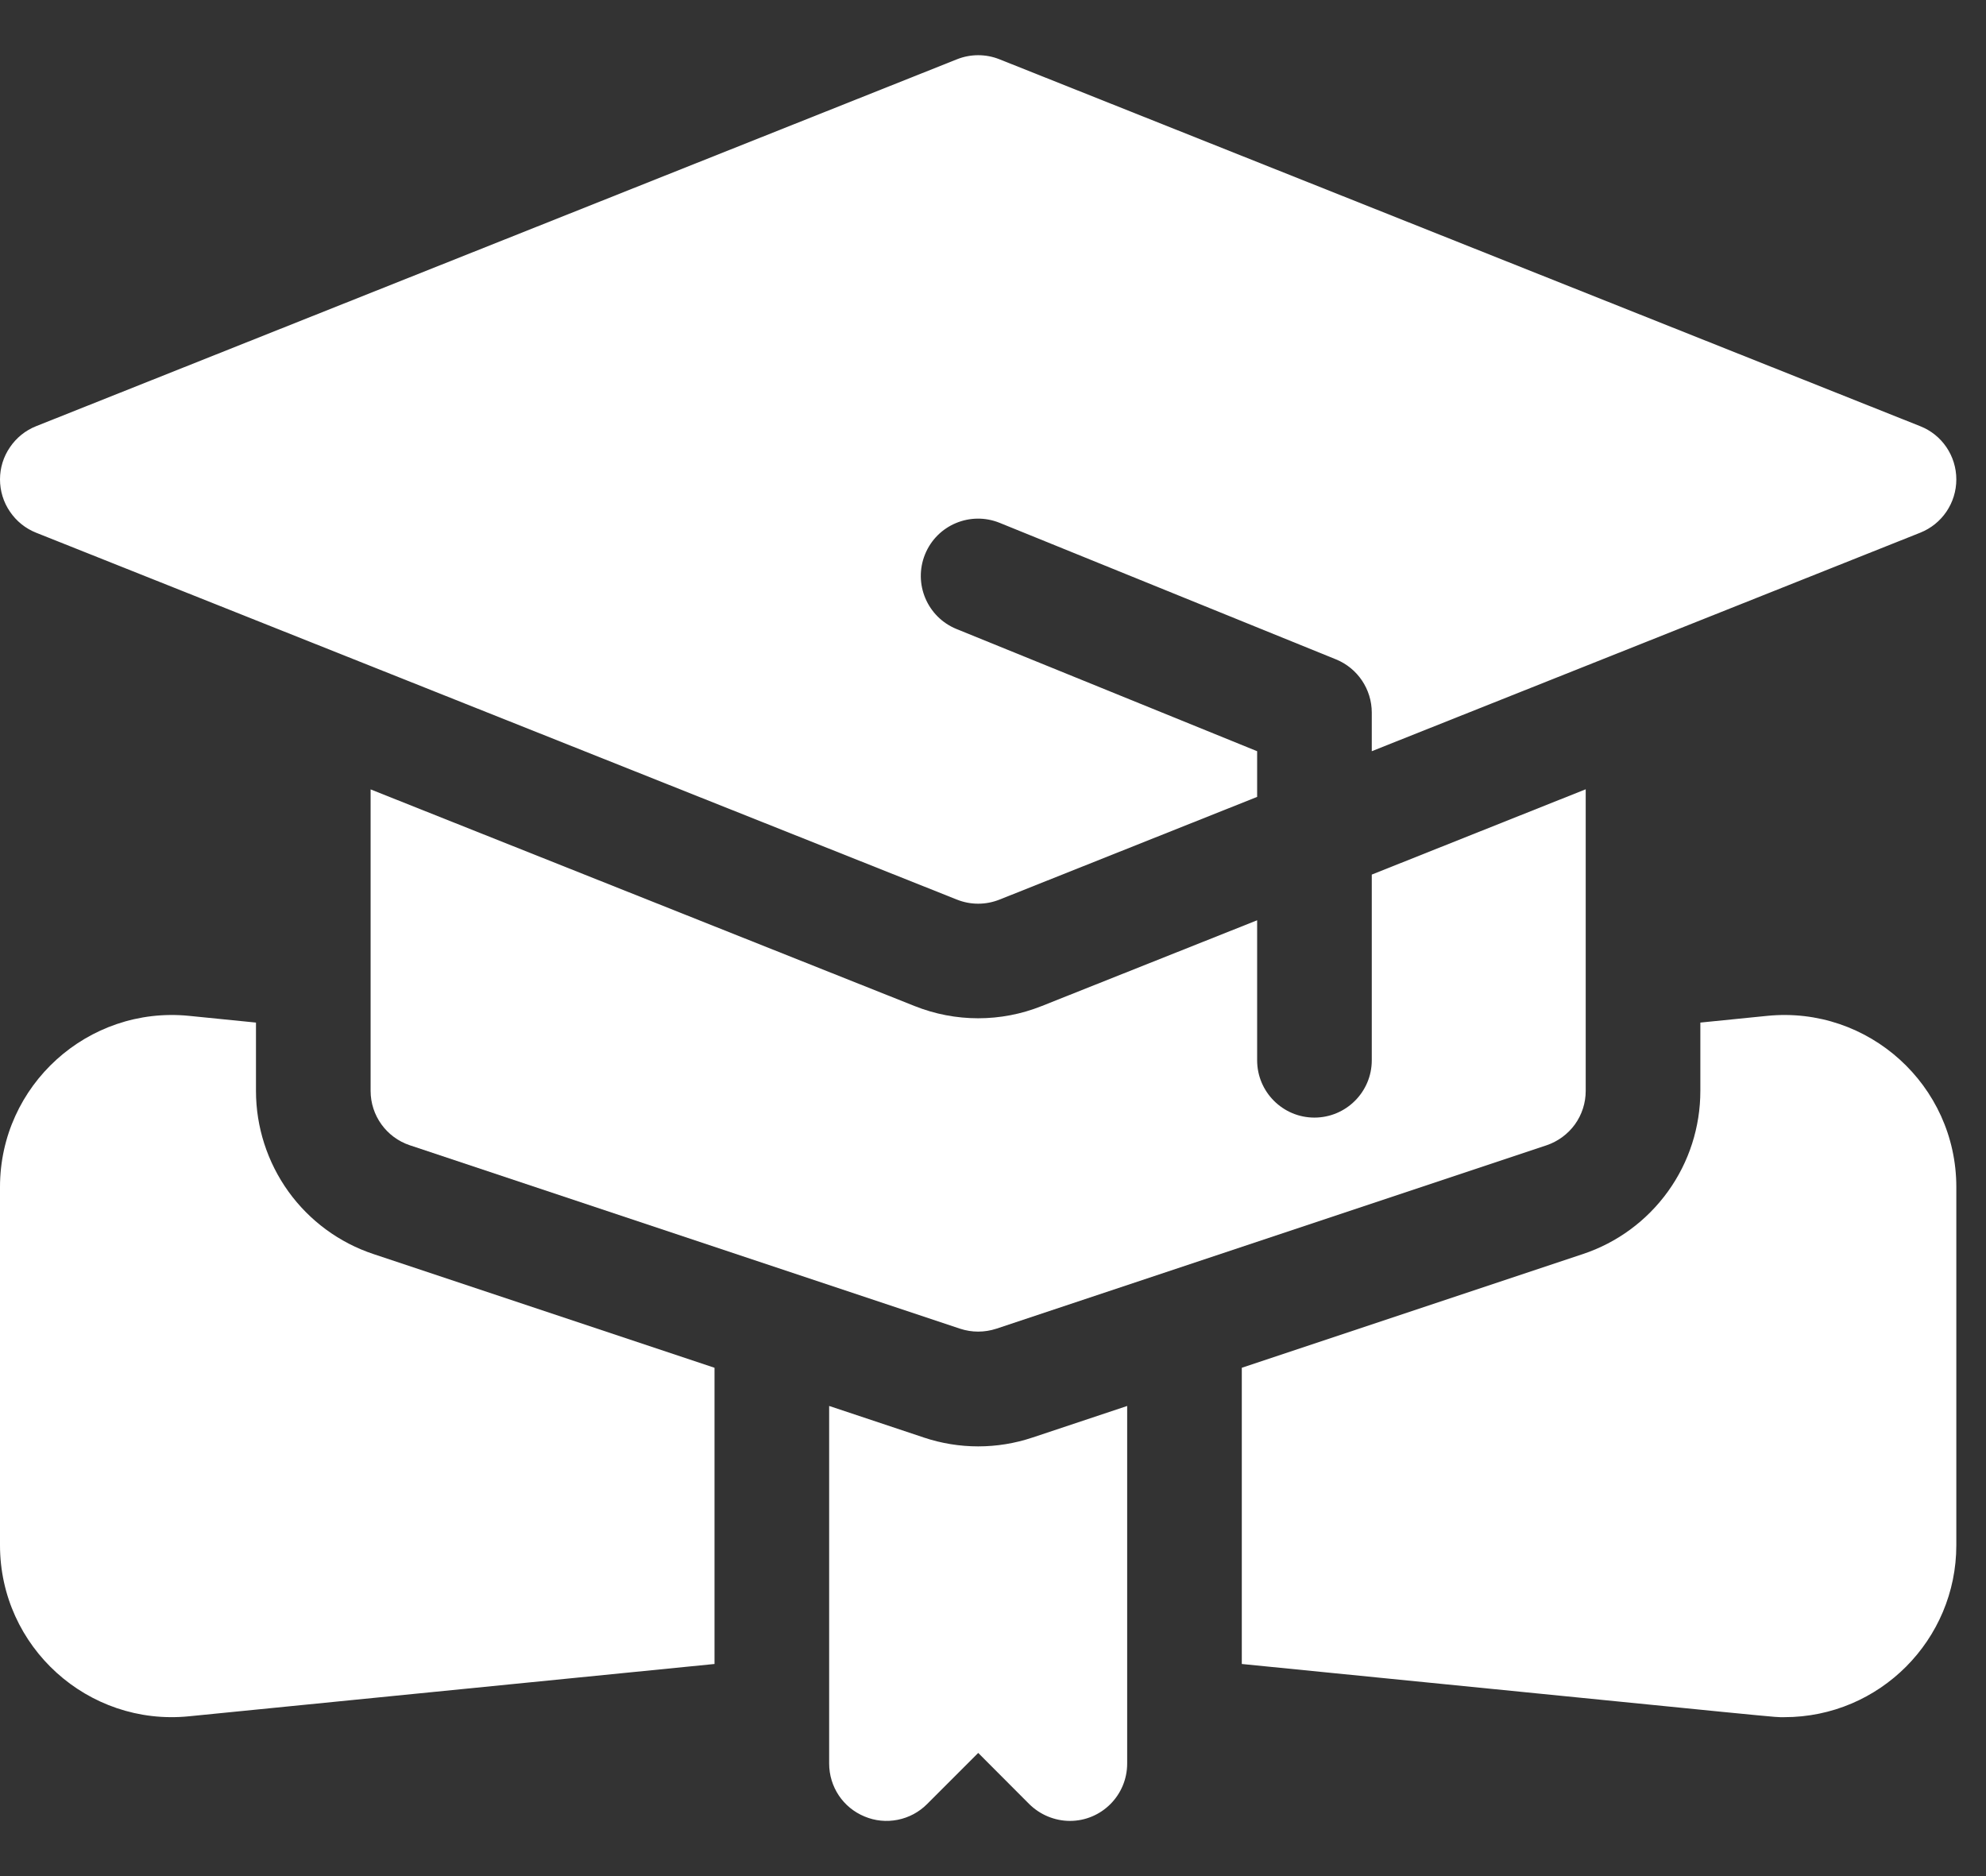 <svg width="18" height="17" viewBox="0 0 18 17" fill="none" xmlns="http://www.w3.org/2000/svg">
<rect x="0" y="0" width="18" height="17" fill="#333333" stroke="none"/>
<path d="M16.018 9.205L15.411 9.266V9.885C15.411 10.212 15.309 10.531 15.117 10.797C14.926 11.062 14.656 11.261 14.345 11.364L11.255 12.394V15.078C16.418 15.592 16.061 15.56 16.172 15.56C17.037 15.56 17.731 14.858 17.731 14.002V10.756C17.731 9.835 16.935 9.114 16.018 9.205ZM2.32 9.885V9.266L1.713 9.205C0.796 9.114 0 9.835 0 10.756V14.002C0 14.923 0.796 15.644 1.713 15.552L6.476 15.078V12.394L3.386 11.364C3.075 11.261 2.805 11.062 2.614 10.797C2.423 10.531 2.32 10.212 2.32 9.885ZM8.373 13.026L7.515 12.74V15.98C7.515 16.191 7.641 16.38 7.836 16.46C7.931 16.5 8.035 16.51 8.136 16.49C8.237 16.47 8.329 16.421 8.402 16.348L8.866 15.884L9.329 16.348C9.378 16.396 9.435 16.434 9.498 16.46C9.561 16.486 9.629 16.5 9.697 16.5C9.983 16.5 10.216 16.268 10.216 15.98V12.74L9.358 13.026C9.039 13.133 8.693 13.133 8.373 13.026Z" fill="white"/>
<path d="M9.442 9.116C9.072 9.264 8.659 9.264 8.289 9.116L3.359 7.153V9.885C3.359 10.108 3.502 10.307 3.715 10.378L8.702 12.04C8.808 12.075 8.923 12.075 9.03 12.04L14.017 10.378C14.12 10.343 14.21 10.277 14.274 10.189C14.338 10.1 14.372 9.994 14.372 9.885V7.152L12.433 7.925V9.608C12.433 9.894 12.2 10.127 11.913 10.127C11.627 10.127 11.394 9.894 11.394 9.608V8.339L9.442 9.116Z" fill="white"/>
<path d="M0.327 4.827L8.674 8.152C8.797 8.201 8.934 8.201 9.058 8.152L11.394 7.221V6.807L8.67 5.7C8.404 5.592 8.276 5.289 8.384 5.023C8.492 4.757 8.795 4.63 9.061 4.738L12.109 5.975C12.305 6.055 12.433 6.246 12.433 6.457V6.807L17.404 4.827C17.602 4.748 17.731 4.557 17.731 4.344C17.731 4.132 17.602 3.94 17.404 3.862L9.058 0.537C8.935 0.488 8.797 0.488 8.674 0.537L0.327 3.862C0.231 3.9 0.148 3.967 0.09 4.053C0.031 4.139 0 4.24 0 4.344C0 4.448 0.031 4.55 0.09 4.636C0.148 4.722 0.231 4.789 0.327 4.827Z" fill="white"/>
</svg>
